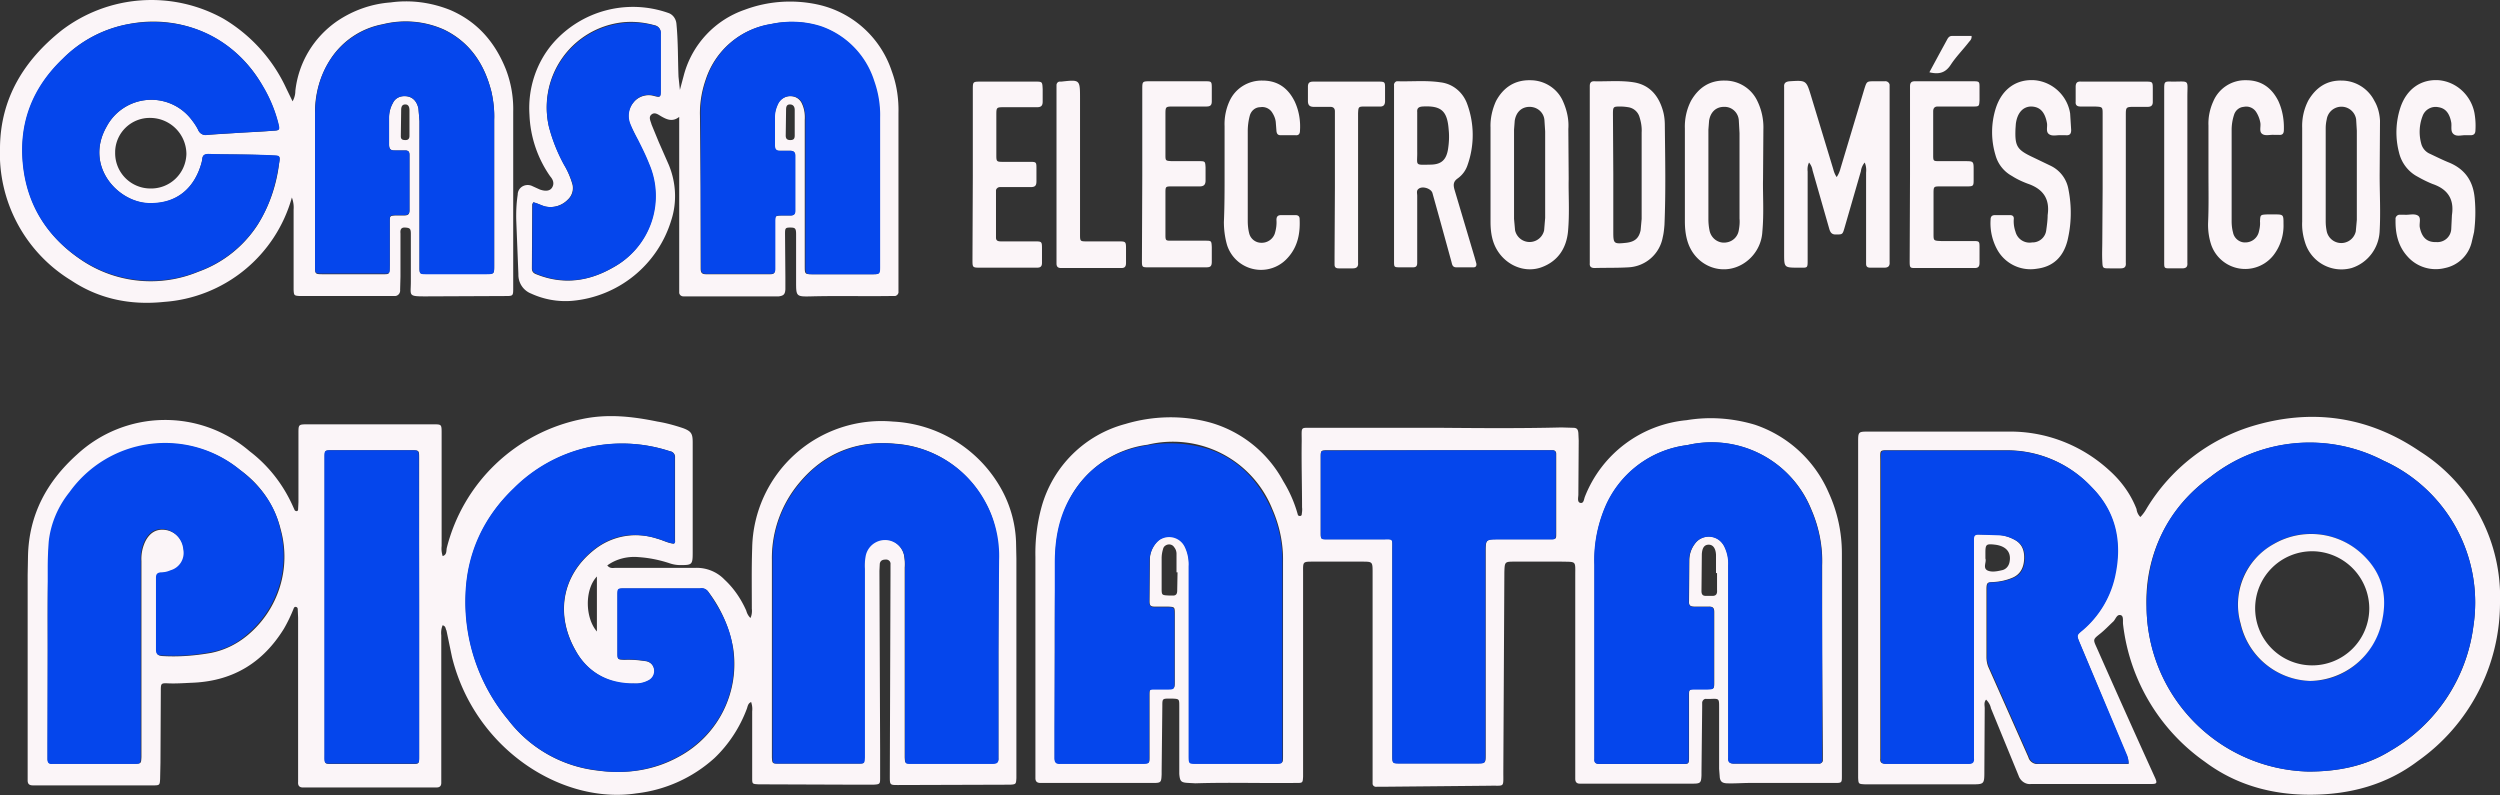 <svg version="1.1" id="Layer_1" xmlns="http://www.w3.org/2000/svg" x="0" y="0" viewBox="0 0 722.9 230" style="enable-background:new 0 0 722.9 230" xml:space="preserve">
  <rect x="0" y="0" width="722.9" height="230" fill="#333333" stroke="none"/>
  <style>
    .st0{fill:#fbf5f8}.st1{fill:#0546ec}.st2{fill:none}
  </style>
  <path class="st0" d="M128 180.8c-.4.9-.5 1.9-.4 2.9v42.7c0 .9-.5 1.3-1.3 1.3H87.9c-1.2.1-1.8-.4-1.7-1.6v-47.5l-.1-2.4c0-.3-.1-.6-.5-.7s-.6.2-.7.5c-.8 2-1.7 3.9-2.8 5.8-6 9.7-14.5 15-26 15.6-2.5.1-5 .3-7.4.2-2.2-.1-2.2 0-2.2 2.3l-.1 20.6-.1 4.8c-.1 1.6-.1 1.8-1.8 1.8h-35c-1 0-1.5-.4-1.5-1.4v-59.5l.1-5.5c.3-12 5.5-21.5 14.2-29.3a37.5 37.5 0 0 1 49.9-.9c5.4 4.1 9.7 9.6 12.5 15.9l.5 1.1c.1.2.4.3.6.3.2 0 .4-.2.4-.5l.1-2.1v-19.9c0-2.5 0-2.6 2.5-2.6h36.5c2.4 0 2.4 0 2.4 2.6v32.6c-.1 1 0 1.9.3 2.9 1.3-.4 1-1.6 1.2-2.4a50.6 50.6 0 0 1 39-37.2c7.4-1.6 14.6-.8 21.9.7 2.5.4 5 1.1 7.4 1.9 2.4.9 2.8 1.6 2.8 4.1v31.9c0 3.5-.2 3.6-3.6 3.6-1.1 0-2.2-.2-3.3-.6-2.8-.9-5.7-1.5-8.7-1.7-3.2-.3-6.5.5-9.1 2.4.8 1 1.7.7 2.5.7h23c3.1-.1 6.2 1.1 8.4 3.4 2.7 2.5 4.8 5.6 6.3 9 .2.8.6 1.5 1.2 2.1.4-.8.5-1.8.4-2.7 0-5.8-.1-11.7.1-17.5a37.4 37.4 0 0 1 40.7-36.6 38 38 0 0 1 30.7 18.4 34 34 0 0 1 4.9 16.4l.1 4.8V225c-.1 1.7-.1 1.8-1.8 1.9h-.5l-31.9.1c-2.4 0-2.4 0-2.4-2.6l.2-59v-2.2c.1-.7-.4-1.3-1.1-1.4h-.2c-.9 0-1.6.2-1.8 1.2l-.1 2.1.2 51.8v7.9c0 1.9 0 2-2 2.1H248l-27.6-.1h-1c-1.9-.1-1.9-.1-1.9-1.9v-19.2c.1-.9 0-1.8-.3-2.7-1 .4-1 1.4-1.3 2.1-2 5.3-5.2 10.2-9.3 14.1a40.5 40.5 0 0 1-22.5 10.2c-21.5 3.3-46.8-12.7-53.4-39.4l-1.6-7.7c-.3-.4-.1-1.2-1.1-1.5zm160.7 8v-26.9c0-6.1-1-12-4.2-17.3a32 32 0 0 0-25.7-16.3c-11-1-20.3 2.6-27.5 11.1a33.9 33.9 0 0 0-8.1 22.5V219c.1 1.7.1 1.8 1.8 1.8h23c1.9 0 1.9 0 1.9-1.8v-54.7c0-1.2 0-2.4.2-3.6a5.8 5.8 0 0 1 6.6-4.7c2.3.4 4.2 2.2 4.7 4.5.2 1.2.3 2.4.2 3.6V219c.1 1.7.1 1.7 1.8 1.7H287c1.2 0 1.8-.3 1.7-1.6v-30.3zm-93.9-31.6c.3-.2.5-.6.4-.9v-24c.1-.9-.6-1.7-1.4-1.8a44.2 44.2 0 0 0-45.2 10.8 43.5 43.5 0 0 0-13.9 30.4 53.4 53.4 0 0 0 12.3 36.5 37.8 37.8 0 0 0 25.6 14.6c8.4 1.1 16.4.1 23.9-4.1a30.4 30.4 0 0 0 15.5-31.3 38 38 0 0 0-7.2-16.3 2.3 2.3 0 0 0-2.3-.9h-21.8c-2 0-2.1 0-2.1 2v16.6c0 2 0 1.9 2 2 2.1-.1 4.2.1 6.2.4 1.2.2 2.2 1.1 2.4 2.4.3 1.3-.4 2.6-1.6 3.2-1.3.7-2.7 1-4.2.9a18 18 0 0 1-16.9-9.5c-5.8-10.1-4.3-21.5 5.2-29.1a19.3 19.3 0 0 1 18.4-3.3c1.6.4 3.1 1.3 4.7 1.4zM13.8 188v31.4c0 1 .3 1.5 1.4 1.4H39c1.8 0 1.8 0 1.9-1.9v-56.7c-.1-2 .3-4 1.2-5.8 1.4-2.6 3.4-3.6 6.1-3.1 2.8.6 4.8 2.9 5 5.8a5.2 5.2 0 0 1-3.7 6c-.9.4-1.8.5-2.8.6-1 0-1.4.4-1.4 1.5v20.9c0 1.1.4 1.5 1.6 1.6 4.7.3 9.5-.1 14.1-.9 4-.8 7.6-2.6 10.7-5.2a29.5 29.5 0 0 0 9.5-30.4 30 30 0 0 0-11.8-17.3 34 34 0 0 0-49.1 6.6c-3.3 4.1-5.4 9-6 14.2-.2 2.5-.3 5.1-.3 7.7-.3 7.7-.2 15.7-.2 23.6zm107.4-12.3v-43.2c0-2.3 0-2.3-2.2-2.3H96c-2.1 0-2.1 0-2.1 2.2v85.7c0 3-.2 2.8 2.7 2.8h22c2.7 0 2.6.2 2.6-2.6v-42.6zm51.4-9c-3.6 3.8-3.4 12 0 15.9v-15.9zM416 123.7c11.8.1 23.7.2 35.5-.1l3.4.1c1.2 0 1.4.6 1.5 1.5l.1 2.2-.1 15.6c0 .8-.4 2.1.5 2.4 1.1.3 1.1-1.1 1.4-1.8a35.1 35.1 0 0 1 29.4-22.1c6.6-1.1 13.3-.6 19.7 1.3a35.6 35.6 0 0 1 21.4 19.7 42 42 0 0 1 3.8 17.5v64.3c0 2.1 0 2.1-2.2 2.1h-24.5c-2.2 0-4.5.2-6.7.1-1.2-.1-1.7-.5-1.9-1.6l-.2-2.6v-17.8c0-2.5 0-2.5-2.5-2.4h-1.2c-.6-.1-1.1.4-1.2 1v1.4l-.2 18.7v1c-.1 2.2-.3 2.4-2.6 2.4h-32.6c-.9 0-1.3-.5-1.3-1.4v-58.8c0-4.3.4-3.9-4-4h-13.4c-3 0-3 0-3.1 3.1l-.3 57.8c0 4.6.4 3.8-3.8 3.9l-31.4.3h-1.4c-.5.1-1.1-.2-1.2-.8v-61.1c0-3.2 0-3.2-3.1-3.2h-13.7c-3.5 0-3.3-.1-3.3 3.2v59c-.1 1.7-.1 1.8-1.8 1.8h-1c-9.4.1-18.9-.2-28.3.1l-1.9-.1c-2.3-.1-2.6-.4-2.8-2.6V204.2c0-2.1 0-2.1-2.1-2.2h-.5c-2.3 0-2.3 0-2.3 2.2l-.2 18.7v1c-.1 2.4-.2 2.5-2.6 2.5h-32.4c-1 0-1.5-.4-1.5-1.4v-64c-.1-4.9.5-9.8 1.8-14.5a34.3 34.3 0 0 1 24.2-23.9c8-2.4 16.6-2.6 24.6-.4a34.8 34.8 0 0 1 21.1 17 37.3 37.3 0 0 1 4.2 9.7c.1.2.3.3.6.3s.5-.2.5-.4c.1-.7.2-1.4.1-2.1 0-6.4-.2-12.8-.1-19.2 0-4.5-.5-3.7 3.7-3.8H416zm110.9 65.5v-25.7c.2-5.5-.9-11-3.1-16.1a31.1 31.1 0 0 0-35.8-18.7 29.8 29.8 0 0 0-24 18.4 38.8 38.8 0 0 0-2.9 16.2v56.2c-.1 1 .4 1.4 1.4 1.4h24c1.8 0 1.9 0 1.9-1.9v-17.8c0-1.9 0-1.9 2-2h3.4c1.8 0 1.9 0 1.9-1.9V177c0-1.1-.3-1.6-1.5-1.6h-4.1c-1.2 0-1.8-.2-1.7-1.6l.1-11.8c0-1.8.6-3.5 1.7-4.9a5 5 0 0 1 6.9-1c.6.5 1.1 1.1 1.5 1.8.9 1.7 1.3 3.6 1.2 5.6v55.6c-.1 1.2.4 1.7 1.6 1.7h24.5c.5.1 1.1-.3 1.2-.8v-2.3l-.2-28.5zm-221.9-.3v30.2c0 1.2.4 1.7 1.7 1.6h23.8c1.9 0 1.9 0 1.9-1.8v-18c0-1.7 0-1.7 1.8-1.7h3.1c2.4 0 2.4 0 2.4-2.3v-19.4c0-2 0-2-2-2.1h-3.8c-1.3 0-1.5-.4-1.5-1.6l.1-12c0-1.7.6-3.3 1.7-4.7a5 5 0 0 1 6.9-1.1c.6.5 1.1 1.1 1.5 1.8.9 1.8 1.3 3.8 1.2 5.8v54.7c0 2.4 0 2.4 2.3 2.4h22.8c2.1 0 2.1 0 2.1-2.1v-56.2c.1-5.2-1-10.4-3.1-15.2a31 31 0 0 0-36.1-18.6 29.8 29.8 0 0 0-22.5 15.7 37.5 37.5 0 0 0-4.1 18.3c-.2 9-.2 17.7-.2 26.3zm111-58.7h-31.9c-2.2 0-2.2 0-2.2 2V154c0 1.9 0 1.9 2.1 1.9h15.4c3.6 0 3.2-.5 3.2 3.1v59.3c0 2.4 0 2.4 2.3 2.4H427c2.6 0 2.6 0 2.6-2.6v-58.3c0-3.9 0-3.9 4-3.9h14.6c1.8 0 1.8 0 1.8-1.7v-23c0-.6-.4-1-.9-1H416zm80.5 35.5h-.3v-5.3c-.1-1.9-.9-2.9-2.1-2.9s-1.9.8-2 2.8l-.1 10.6c0 .9.3 1.4 1.2 1.4h1.7c1.3.1 1.7-.5 1.6-1.7v-4.9zm-156-.2h-.3v-5.3a3 3 0 0 0-.7-2c-.5-.8-1.6-1-2.4-.5-.4.2-.7.6-.8 1.1a9 9 0 0 0-.4 2.8v8.4c0 2.1 0 2.1 2.1 2.2h1c1 .1 1.4-.4 1.4-1.4l.1-5.3zM618.9 149.5c.8-.8 1.4-1.7 1.9-2.6a54.2 54.2 0 0 1 30.2-23.6c17.3-5.3 33.7-3 48.7 7.2a49.8 49.8 0 0 1 23.2 43.9 56 56 0 0 1-23.8 45.7c-9 6.8-19.4 9.6-30.6 9.7s-21.8-2.7-30.9-9.5a56.6 56.6 0 0 1-23.7-39.8c-.1-.9.2-2.3-.6-2.6-1.2-.4-1.5 1.1-2.2 1.8-1.3 1.2-2.5 2.5-3.9 3.6-2 1.6-2 1.6-.9 4a3902 3902 0 0 0 16.9 37.7c.6 1.4.5 1.7-1.1 1.7h-34.8c-1.6.2-3.1-.9-3.6-2.4l-8-19.5c-.2-1-.7-1.8-1.4-2.5-.7.8-.4 1.7-.4 2.5l-.1 18c0 4 0 4-3.8 4h-30.7c-1.9-.1-1.9-.1-2-1.9V128c0-3.2 0-3.2 3.1-3.2h40.5c10.7-.1 21 3.9 28.9 11.1 3.5 3.1 6.3 6.9 8 11.3.1.9.5 1.7 1.1 2.3zm1.8 26a48 48 0 0 0 46.8 47.6c8.4 0 16.5-1.5 23.7-6a48.6 48.6 0 0 0 24-36 45 45 0 0 0-26-47.9 46.4 46.4 0 0 0-50 4.7 43.7 43.7 0 0 0-18.5 37.6zm-5.2 45.4c0-1-.2-1.9-.7-2.8l-13.5-32.3c-.9-2.2-.9-2.2.8-3.6 4.6-3.9 7.9-9.2 9.2-15.1 2.3-9.9.7-19-6.7-26.4a33.3 33.3 0 0 0-24.7-10.5h-33.1c-3.5 0-3.1-.3-3.1 3.1v86.1c-.1 1 .3 1.4 1.4 1.4h24c1.2 0 1.6-.5 1.5-1.6v-63.4c0-.9.4-1.3 1.3-1.3 2.1.1 4.2 0 6.2.2 1.5.1 3 .6 4.3 1.3 2.3 1.2 3 3.2 2.9 5.6s-1 4.5-3.5 5.5c-1.7.7-3.5 1.1-5.4 1.2-1.6.1-2 0-2 2.1V190c0 1 .2 2.1.6 3l11.5 25.9a2.7 2.7 0 0 0 3 2h26zm-41.4-59.4c.4 1-.9 2.8.7 3.5 1.2.5 2.7.2 4-.1 1.2-.2 2.1-1.2 2.3-2.5.5-2.7-1-4.5-4.2-4.9-2.6-.3-2.8-.1-2.8 2.4v1.6zM84.4 57.1a41.4 41.4 0 0 1-37 30.2c-9.6 1-18.7-.8-26.8-6.2A43 43 0 0 1 0 42.5C.2 28.3 7 17.4 17.8 8.8a42.8 42.8 0 0 1 46.8-3.4 45.7 45.7 0 0 1 18.2 20.2l1.8 3.7c.5-.9.8-1.9.8-3 .9-8.2 5.3-15.5 12.1-20.2 4.6-3.1 9.9-5 15.5-5.4 5.8-.8 11.7 0 17.2 2.2 7.9 3.4 13 9.4 16.1 17.2a32 32 0 0 1 2.1 12.2v50.9c0 2.4 0 2.4-2.4 2.4l-23 .1c-5.1 0-4.2-.2-4.2-4.2V67.6c0-1.5-.3-1.7-1.6-1.8s-1.5.7-1.4 1.7V80l-.1 3.8c.1.9-.5 1.7-1.4 1.8H86.7c-1.7-.1-1.7-.2-1.8-1.8V60.6c.1-1.2-.1-2.4-.5-3.5zM69.1 38.4c3.3-.2 6.6-.3 9.8-.6 1.9-.1 2-.2 1.5-2.2A39 39 0 0 0 76 25 36.1 36.1 0 0 0 37 7a35.7 35.7 0 0 0-18.8 10C9.5 25.4 5.5 35.6 6.7 47.5s7.2 21.4 17.3 28a35.8 35.8 0 0 0 33.3 3.1A34 34 0 0 0 74.5 65a43.1 43.1 0 0 0 6.2-17.7c.4-2.3.1-2.2-1.7-2.3-6.2-.4-12.5-.3-18.7-.4-1.1 0-1.7.3-1.8 1.4l-.3 1.4C56.3 54 51.5 59 43.1 58.8 34 58.5 24.4 48 30.8 36.6a14.7 14.7 0 0 1 24.7-1.9c.7.9 1.3 1.8 1.8 2.8a2.3 2.3 0 0 0 2.6 1.5l9.2-.6zm22 15.8V77c0 2.2 0 2.3 2.2 2.3h16.8c2.7 0 2.5.2 2.6-2.6V64.1c0-1.7.1-1.7 1.7-1.8h2.6c1 0 1.4-.4 1.4-1.4V44.8c0-.9-.3-1.3-1.3-1.3h-2.9c-1.2.1-1.7-.4-1.7-1.7v-7.9c0-1.4.4-2.9 1.1-4.1.6-1.3 1.9-2 3.3-2 2.1 0 3.6 1.2 4.1 3.6l.3 3.6v42c0 2.2 0 2.2 2.2 2.2h17c2.4 0 2.4 0 2.4-2.4V34.6c.1-2.7-.2-5.4-.8-8.1-2-7.9-6.1-14.2-13.6-17.9A27.2 27.2 0 0 0 110.7 7a23 23 0 0 0-15 9.9A28 28 0 0 0 91.1 33v21.2zm-47.8.3c5.7.2 10.4-4.2 10.6-9.9v-.2a10.5 10.5 0 0 0-10.2-10.3 10 10 0 0 0-10.4 9.6v.4a10.2 10.2 0 0 0 10 10.4zm75.1-18.8v-3.8c0-.8-.2-1.7-1.2-1.7s-1.2.8-1.2 1.6l-.1 7.6c0 1 .6 1.1 1.4 1.1s1.1-.5 1.1-1.2v-3.6zM196.6 26l1.2-4.5a27.5 27.5 0 0 1 17.6-18.7c6.7-2.5 14-3 21-1.5a29.1 29.1 0 0 1 21.5 19.4c1.4 3.8 2 7.9 1.9 12v51.6c.1.6-.4 1.2-1 1.3H257c-7.5.1-15-.1-22.5.1-4.3.1-4.3 0-4.3-4.3V67.7c0-1.7-.3-1.9-1.7-1.9s-1.5.2-1.5 1.8l.1 12.5v3.6c-.1 1.4-.5 1.8-1.9 2H197.6c-.6 0-1.1-.4-1.2-1V33.8c-1.9 1.5-3.5.8-5.1-.1-.9-.5-1.9-1.4-2.9-.6s-.2 2 0 2.9l2.1 5.1 2.9 6.6c2.1 5.1 2.4 10.8.7 16A33 33 0 0 1 165.3 87c-4 .3-8-.4-11.7-2.1a5.8 5.8 0 0 1-3.7-5.6l-.6-15.1c-.1-2.6 0-5.3.4-7.9 0-1.6 1.3-2.8 2.9-2.8.4 0 .9.1 1.3.3l2.2 1c1.7.6 2.9.4 3.5-.5.8-1.2.3-2.4-.5-3.3a33.3 33.3 0 0 1-6-17.8c-.5-7.5 1.9-15 6.8-20.7a30.7 30.7 0 0 1 33.5-8.7c1.3.5 2.1 1.8 2.2 3.1.5 5.1.4 10.2.6 15.3l.4 3.8zm6 28.1v23.5c0 1.2.3 1.7 1.6 1.7h18.5c1 0 1.4-.3 1.4-1.4V64.2c0-1.8.1-1.8 1.9-1.9h2.6c.9 0 1.3-.4 1.3-1.3V45c0-1-.5-1.4-1.5-1.4h-2.9c-1.1.1-1.6-.4-1.5-1.6v-8.2c0-1.4.4-2.7 1-3.9a4 4 0 0 1 3.5-2.1c1.5 0 2.8.8 3.4 2.2.7 1.5.9 3.1.8 4.7v42.2c0 2.4 0 2.4 2.4 2.4h17c2.2 0 2.2 0 2.2-2.3V34.1c.1-3.6-.5-7.2-1.7-10.6a24.3 24.3 0 0 0-15.3-15.8 27.1 27.1 0 0 0-14.4-.7 23.6 23.6 0 0 0-18.8 15.9c-1.2 3.4-1.8 7-1.7 10.6l.2 20.6zm-48.4 4.4-.3.6-.1 18.5c0 1.1.6 1.5 1.5 1.8 7.6 3 14.9 2 21.9-2a23.6 23.6 0 0 0 10.4-30c-.9-2.3-2-4.5-3.1-6.7l-2.2-4.5c-1-2.2-.7-4.7.8-6.5 1.5-1.9 4-2.6 6.2-1.9 1.6.4 1.7.3 1.7-1.5V9.7c.2-1.1-.6-2.2-1.7-2.4-3.2-.9-6.5-1.2-9.7-.8a24.7 24.7 0 0 0-20.9 30c1 3.9 2.5 7.6 4.4 11.1a25 25 0 0 1 2.3 5.3c.6 1.7.1 3.6-1.2 4.8a7 7 0 0 1-6.6 2c-1.1-.3-2.1-.9-3.4-1.2zm75.6-22.9v-3.8c0-.9-.4-1.6-1.4-1.6s-1.1.8-1.1 1.6l-.1 7.4c0 .9.4 1.3 1.3 1.3s1.3-.3 1.3-1.3v-3.6zM539.2 47c-.6.7-1 1.6-1.1 2.5l-4.8 16.6c-.5 1.7-.6 1.7-2.3 1.7-1.4.1-1.8-.7-2.1-1.8l-4.8-16.8c-.1-.8-.5-1.6-1-2.2-.4.8-.5 1.7-.4 2.6v25.2c0 2.9.1 2.6-2.6 2.6-4.2 0-4.2 0-4.2-4.1V25.1c-.1-1.1.5-1.5 1.6-1.6 4.8-.3 4.8-.3 6.2 4.3l6.4 21.1c.2.8.5 1.6 1 2.3a8 8 0 0 0 1.1-2.5l6.9-23c.7-2.2.7-2.2 3-2.2h2.9c.7-.1 1.3.4 1.4 1v51.3c.1 1.1-.4 1.6-1.5 1.6h-4.1c-.8 0-1.2-.3-1.2-1.1V49.9c.1-1 0-2-.4-2.9zM403.1 50.7v-26c-.1-.5.3-1.1.8-1.2h.4c4.1.1 8.2-.3 12.2.3 3.6.4 6.6 2.9 7.8 6.4a26 26 0 0 1 .1 17.4c-.5 1.6-1.5 3-2.9 4-1.3.9-1.3 1.9-.9 3.3l5.8 19.5.5 1.8c.1.6-.1 1.1-.8 1.1h-5c-1.1 0-1.2-.8-1.4-1.6l-3.3-12-2.2-7.9c-.4-1.3-2.9-2.1-4-1.2-.7.5-.4 1.3-.4 2V76c0 .9-.3 1.3-1.2 1.3H405c-1.9 0-1.9 0-1.9-1.8V50.7zm6.7-11.6v4.6c.1 4.3-1 4 4.1 3.9 2.9-.1 4.3-1.4 4.8-4.4.3-1.9.4-3.8.2-5.7-.4-5.5-2.2-7-7.6-6.7-1.1.1-1.6.5-1.5 1.6v6.7zM453.6 51.8c-.1 4.3.3 9.8-.2 15.2-.5 4.9-3 8.6-7.7 10.3-5.6 2-11.9-1.4-13.9-7.4-.6-1.8-.8-3.8-.8-5.7V36.9c-.1-2.6.5-5.3 1.6-7.7 2.1-3.9 5.4-6.1 9.9-6 4.1 0 7.9 2.4 9.5 6.2 1.1 2.5 1.7 5.2 1.5 7.9l.1 14.5zm-6.8-1.3V38l-.2-3.1c-.1-2.3-2-4-4.3-4s-3.9 1.5-4.3 4l-.2 2.6v25.8l.3 3.3a4.3 4.3 0 0 0 8.4 0l.3-3.6V50.5zM459.7 50.6V24.9c0-.9.3-1.4 1.2-1.4 3.8.1 7.7-.3 11.5.3 4.4.7 7 3.6 8.3 7.7.5 1.5.7 3.1.7 4.7.1 9.6.3 19.2-.1 28.8-.1 1.2-.2 2.4-.5 3.6a10.6 10.6 0 0 1-9.9 8.7c-3.3.2-6.5.1-9.8.2-1 0-1.5-.4-1.4-1.4V50.6zm6.8 0v16.3c0 3.6.1 3.7 3.8 3.3 2.4-.3 3.6-1.3 4.1-3.6l.3-3.3v-25c.1-1.6-.2-3.2-.7-4.7a4 4 0 0 0-3.2-2.6 15 15 0 0 0-2.1-.2c-2.2 0-2.3 0-2.3 2.2l.1 17.6zM509.8 51.8c-.1 4.3.3 9.8-.2 15.2-.2 3.8-2.3 7.3-5.6 9.3-6.1 3.7-13.8.6-16-6.4-.6-1.9-.8-3.9-.8-5.9V37.2c-.1-2.8.5-5.6 1.8-8.1 2.2-3.8 5.4-5.9 9.8-5.8 4 0 7.7 2.3 9.4 6 1.2 2.5 1.8 5.3 1.7 8.1l-.1 14.4zm-6.8-1.3v-12l-.2-3.6c-.1-2.3-2-4.1-4.3-4-2.3 0-3.9 1.5-4.3 4l-.2 2.6v25.9c0 1 .1 2.1.3 3.1.4 2.4 2.6 4 4.9 3.6a4.2 4.2 0 0 0 3.6-3.6c.2-1.1.3-2.2.2-3.3V50.5zM688.1 50.7c0 5.4.3 10.7 0 16.1-.2 4.9-3.4 9.2-8.1 10.7a11 11 0 0 1-13.5-7.5c-.6-1.9-.9-3.9-.8-5.9V37a16 16 0 0 1 1.8-8c2.2-3.7 5.3-5.8 9.6-5.7 4 0 7.7 2.3 9.5 5.9 1 1.7 1.5 3.7 1.6 5.7l-.1 15.8zm-6.6-.2V37.8l-.2-3.3a4.3 4.3 0 0 0-8.5 0c-.2.9-.3 1.7-.3 2.6V64c0 1 .1 1.9.3 2.9a4.3 4.3 0 0 0 8.4 0l.3-3.3V50.5zM709 62.2c.7-4.6-1.2-7.5-5.6-9-1.5-.6-2.9-1.3-4.3-2.1-2.7-1.4-4.7-4-5.4-7a23 23 0 0 1 .4-13c1.8-5.4 6-8.3 11.2-7.9 5.1.5 9.2 4.4 10.2 9.4.3 1.7.4 3.3.3 5 0 1-.4 1.5-1.4 1.5h-1.2c-1.3-.1-2.7.5-3.7-.3s-.5-2.2-.7-3.4c-.5-2.7-1.7-4.1-3.7-4.4a4 4 0 0 0-4.6 2.6c-1 2.6-1.1 5.5-.3 8.2a4.4 4.4 0 0 0 2.5 2.7c1.9.9 3.7 1.8 5.7 2.6 4.6 2 6.8 5.5 7.2 10.4a44 44 0 0 1-.2 9.6l-.7 3a10 10 0 0 1-7.7 7.4c-4 1-8.2-.3-10.9-3.4-2.7-3-3.5-6.7-3.4-10.7-.1-.6.4-1.2 1-1.3h1.6c1.3.1 2.7-.4 3.8.2s.4 2.2.6 3.4c.6 3 2.1 4.4 4.8 4.3a4 4 0 0 0 4.3-3.7l.2-4.1zM592.1 62.2c.7-4.8-1.4-7.6-5.8-9.1-1.6-.6-3.1-1.3-4.5-2.2a9.8 9.8 0 0 1-4.8-6.1 23 23 0 0 1 .1-13.5c1.8-5.6 6-8.5 11.3-8.1 5.2.5 9.4 4.5 10.2 9.6l.3 4.8c0 1.2-.5 1.6-1.6 1.5H596c-1.2-.1-2.5.4-3.5-.3s-.4-2.1-.6-3.2c-.6-3.3-2.1-4.8-4.7-4.8-2.3.1-3.9 1.9-4.3 5l-.1 1.4c-.2 5.1.4 6.1 5.1 8.3l5.2 2.5a9.3 9.3 0 0 1 5 6.7c1 5 .9 10.1-.3 15-1.2 4.5-4 7.4-8.8 8a11 11 0 0 1-11.3-5.2 15.8 15.8 0 0 1-2.1-9c0-.9.4-1.3 1.3-1.3h4.3c.8 0 1.2.4 1.1 1.2a9 9 0 0 0 .5 3.6 4.2 4.2 0 0 0 4.8 3.1 4 4 0 0 0 4.1-3.6c.2-1.4.4-2.9.4-4.3zM330.3 50.6V25.9c0-2.4 0-2.4 2.4-2.4h15.6c2.1 0 2.1 0 2.1 2.2v3.6c0 1.2-.5 1.5-1.6 1.5h-9.4c-2.4 0-2.4 0-2.4 2.4v11.5c0 1.8 0 1.8 1.9 1.9h7.9c1.7 0 1.7.1 1.8 1.8v3.8c0 1.2-.5 1.7-1.7 1.7H339c-2 0-2 0-2 2v12c0 1.7.1 1.7 1.8 1.7h9.6c1.9 0 1.9 0 2 1.8v4.3c0 1.4-.5 1.6-1.7 1.6h-16.6c-1.8 0-1.9 0-1.9-1.9l.1-24.8zM281.3 50.7V26c0-2.4 0-2.4 2.4-2.4h15.6c2.1 0 2.1 0 2.2 2.2v3.6c0 1.2-.5 1.6-1.6 1.6h-9.4c-2.4 0-2.4 0-2.4 2.4v11.5c0 1.8.1 1.9 1.9 1.9h7.9c1.7 0 1.8.1 1.8 1.8v3.8c0 1.3-.4 1.7-1.7 1.7h-8.9c-.5 0-1 .4-1.1.9v13.7c0 1 .7 1.1 1.5 1.1h9.6c2.2 0 2.2 0 2.2 2.3V76c0 1-.4 1.4-1.4 1.4h-16.3c-2.4 0-2.4 0-2.4-2.3l.1-24.4zM354.1 50.6V36.5c-.1-2.5.4-5 1.4-7.2 1.7-3.8 5.5-6.1 9.6-6 4.4 0 7.4 2.2 9.3 6.1 1.2 2.6 1.7 5.5 1.5 8.4 0 .9-.4 1.4-1.3 1.3h-4.3c-.8 0-1.1-.4-1.2-1.2l-.2-2.6c-.1-1-.5-1.9-1-2.7a3.4 3.4 0 0 0-3.5-1.6c-1.4 0-2.6 1-3 2.4-.4 1.5-.6 3-.6 4.5v25.9c0 1.2.1 2.4.4 3.6a3.6 3.6 0 0 0 3.5 2.8 4 4 0 0 0 3.9-2.6c.4-1.3.6-2.6.5-4 0-1 .4-1.4 1.4-1.4h4.1c.7 0 1.2.3 1.2 1.1.2 4.1-.5 8-3.4 11.2a10.3 10.3 0 0 1-17.6-3.7c-.6-2.1-.9-4.4-.9-6.6.2-4.6.2-9.1.2-13.6zM552.3 50.2V25c0-1 .3-1.5 1.4-1.5h16.8c1.9 0 1.9.1 1.9 1.9V29c-.1 1.7-.1 1.8-1.8 1.8h-10.3c-.9 0-1.3.5-1.3 1.4v12.5c0 1.9 0 1.9 1.9 1.9h7.2c2.6 0 2.6 0 2.6 2.7v2.4c0 2.2 0 2.2-2.3 2.2h-7.2c-2.1 0-2.1 0-2.1 2.2v11.5c0 2 0 2 2.2 2.1h9.3c1.7 0 1.8.1 1.8 1.7V76c0 1-.3 1.5-1.4 1.5h-17.3c-1.4 0-1.5-.1-1.5-2l.1-25.3zM638.6 50.5V36.3c-.1-2.4.4-4.8 1.4-7a10 10 0 0 1 9.5-6.1c4.4 0 7.4 2.2 9.3 6 1.2 2.6 1.7 5.5 1.6 8.4 0 1-.4 1.5-1.4 1.4h-1.4c-1.2-.1-2.6.4-3.5-.3s-.3-2.1-.5-3.2a8.4 8.4 0 0 0-1.2-3.1 3.4 3.4 0 0 0-3.6-1.5c-1.3.1-2.4 1-2.8 2.3a14 14 0 0 0-.7 4.5v26.2c0 1.1.1 2.2.4 3.3.3 1.7 1.9 3 3.6 2.9a4 4 0 0 0 3.8-2.8c.3-1.1.5-2.2.4-3.3.1-1.9.1-1.9 2.1-2h1.9c2.8 0 2.8 0 2.8 2.8a14 14 0 0 1-2.9 9 10.4 10.4 0 0 1-18-3c-.7-2.1-1-4.4-.9-6.6.2-4.6.1-9.2.1-13.7zM386 54.3V32.2c0-.9-.5-1.3-1.3-1.3h-4.8c-1.2 0-1.7-.5-1.7-1.7v-4.1c0-1.2.5-1.5 1.6-1.5h18.7c2 0 2 .1 2 2v3.6c0 1.2-.5 1.7-1.7 1.6h-4.1c-1.9 0-1.9.1-2 1.9V76c.1 1.1-.4 1.6-1.5 1.6h-4.1c-.8 0-1.2-.3-1.2-1.1v-2.4l.1-19.8zM608 54.3V33.1c0-2.2 0-2.2-2.3-2.3h-4.1c-1 0-1.5-.4-1.4-1.4v-4.3c0-1.2.5-1.6 1.6-1.5h18.5c2.2 0 2.2 0 2.2 2.3v3.6c0 1-.5 1.4-1.5 1.4h-3.6c-2.7 0-2.7 0-2.7 2.6V76c.1 1.1-.3 1.6-1.5 1.6h-3.1c-2.1 0-2.1 0-2.2-2.1s0-3.8 0-5.8l.1-15.4zM305.5 50.5V24.6c0-.5.4-1 .9-1h.5c5.4-.6 5.4-.6 5.4 4.9v39.2c0 2.1 0 2.1 2.1 2.1h8.9c2.3 0 2.3 0 2.3 2.4V76c0 1-.3 1.5-1.3 1.5h-17.5c-.9 0-1.3-.4-1.3-1.3V50.5zM625.8 50.2V26c0-2.4 0-2.5 2.3-2.4 5.2 0 4.4-.7 4.4 4.4v48c.1 1.1-.3 1.6-1.5 1.6h-3.3c-1.9 0-1.9 0-1.9-1.8V50.2zM557.9 20.9l2.7-5 2.4-4.4c.3-.6.7-1.1 1.4-1.1h5.7c.1 1-.5 1.4-.8 1.8-1.7 2.2-3.7 4.2-5.2 6.5s-3.3 2.9-6.2 2.2z"/>
  <path class="st1" d="M288.7 188.8v30.5c.1 1.3-.5 1.6-1.7 1.6h-23.5c-1.7 0-1.7 0-1.8-1.7v-54.9c.1-1.2 0-2.4-.2-3.6a5.7 5.7 0 0 0-11.2.2c-.2 1.2-.3 2.4-.2 3.6V219c-.1 1.8-.1 1.8-1.9 1.8h-23c-1.7 0-1.7 0-1.8-1.8v-57a33.2 33.2 0 0 1 8.1-22.5 30.6 30.6 0 0 1 27.5-11.1 32 32 0 0 1 25.7 16.3 32.6 32.6 0 0 1 4.2 17.3l-.2 26.8zM194.9 157.2c-1.6-.2-3.2-1-4.9-1.5-6.7-2-12.9-1.1-18.4 3.3-9.4 7.6-11 19-5.2 29.1 3.7 6.5 9.5 9.5 16.9 9.5 1.4.1 2.9-.2 4.2-.9a3 3 0 0 0 1.6-3.2 2.8 2.8 0 0 0-2.4-2.4c-2.1-.3-4.1-.5-6.2-.4-2-.1-2-.1-2-2v-16.6c0-1.9 0-2 2.1-2h21.8c.9-.2 1.8.2 2.3.9 3.4 5 6.4 10.1 7.2 16.3 1.8 13-4.1 24.8-15.5 31.3a36.8 36.8 0 0 1-23.9 4.1 37.8 37.8 0 0 1-25.6-14.6 53.2 53.2 0 0 1-12.3-36.5c.5-12 5.3-22.1 13.9-30.4a44.2 44.2 0 0 1 45.2-10.7c.9.1 1.5.9 1.4 1.8v24c.2.3.1.7-.2.9zM13.8 188v-23.8c0-2.6.1-5.1.3-7.7.6-5.2 2.7-10.1 6-14.2a34 34 0 0 1 49.1-6.6c5.8 4.5 10.3 10 11.8 17.3a29.7 29.7 0 0 1-9.5 30.4c-3 2.7-6.7 4.5-10.7 5.2-4.6.9-9.4 1.2-14.1.9-1.1 0-1.6-.4-1.6-1.6V167c0-1 .4-1.4 1.4-1.5 1 0 1.9-.2 2.8-.6a5.2 5.2 0 0 0 3.7-6 6.5 6.5 0 0 0-5-5.8c-2.7-.5-4.7.5-6.1 3.1-.9 1.8-1.3 3.8-1.2 5.8v57c-.1 1.8-.1 1.9-1.9 1.9H15.1c-1 .1-1.4-.4-1.4-1.4V215l.1-27zM121.2 175.7v42.5c0 2.8.2 2.6-2.6 2.6H96.5c-2.9 0-2.7.2-2.7-2.8v-85.6c0-2.1 0-2.2 2.1-2.2h23c2.1 0 2.2 0 2.2 2.3l.1 43.2z"/>
  <path class="st2" d="M172.5 166.7v15.9c-3.4-3.9-3.7-12 0-15.9z"/>
  <path class="st1" d="M526.9 189.2v30.5c.1.5-.3 1.1-.8 1.1h-24.8c-1.3 0-1.7-.5-1.6-1.7v-55.6c.1-1.9-.3-3.8-1.2-5.6a5 5 0 0 0-6.6-2.2c-.7.3-1.3.8-1.8 1.5a7.9 7.9 0 0 0-1.7 4.9l-.1 11.8c0 1.4.6 1.6 1.7 1.6h4.1c1.2-.1 1.5.5 1.5 1.6v20.4c0 1.8 0 1.8-1.9 1.9h-3.4c-2 0-2 0-2 2V219c0 1.8 0 1.9-1.9 1.9h-24c-1 0-1.5-.4-1.4-1.4v-56.2c-.2-5.5.8-11 2.9-16.2a29.8 29.8 0 0 1 24-18.4 30.9 30.9 0 0 1 35.8 18.7 37.3 37.3 0 0 1 3.1 16.1l.1 25.7zM305 188.9v-26.1c0-6.4 1-12.6 4.1-18.3 4.9-9 12.5-14.1 22.5-15.7 6-1.1 12.2-.7 18 1.1 8.7 3 14.4 9.3 18.1 17.5 2.1 4.8 3.2 10 3.1 15.2v56.2c0 2.1 0 2.1-2.1 2.1H346c-2.3 0-2.3 0-2.3-2.4v-54.7c.1-2-.3-4-1.2-5.8a5 5 0 0 0-6.6-2.2c-.7.3-1.3.9-1.8 1.5a8 8 0 0 0-1.7 4.7l-.1 12c0 1.1.4 1.6 1.5 1.6h3.8c1.9 0 1.9 0 2 2.1v19.4c0 2.3 0 2.3-2.4 2.3h-3.1c-1.7 0-1.8 0-1.8 1.7v18c0 1.6 0 1.8-1.9 1.8h-23.8c-1.2.1-1.7-.4-1.7-1.6v-8.9l.1-21.5zM416 130.2h32.9c.6 0 1 .4 1 1v23.1c-.1 1.7-.1 1.7-1.8 1.7h-14.6c-4 0-4 0-4 3.9v58.3c0 2.6 0 2.6-2.6 2.6h-22c-2.3 0-2.3 0-2.3-2.4v-59.3c0-3.6.4-3.1-3.2-3.1H384c-2 0-2.1 0-2.1-1.9v-21.8c0-2 0-2 2.2-2l31.9-.1z"/>
  <path class="st2" d="M496.5 165.7v4.8c.1 1.2-.3 1.8-1.6 1.7h-1.7c-.9 0-1.3-.5-1.2-1.4l.1-10.6c.1-2 .8-2.8 2-2.8s2.1 1 2.1 2.9v5.3l.3.1zM340.5 165.5v5.3c0 1-.4 1.5-1.4 1.4h-1c-2.1 0-2.1 0-2.1-2.2v-8.4c0-1 .1-1.9.4-2.8.2-.9 1.2-1.5 2.1-1.3.4.1.8.4 1.1.8.5.6.7 1.3.7 2v5.3l.2-.1z"/>
  <path class="st1" d="M620.7 175.5c0-16.5 6.3-28.7 18.5-37.6a46.2 46.2 0 0 1 50-4.7 45 45 0 0 1 26 47.9 49 49 0 0 1-24 36c-7.2 4.4-15.2 6-23.7 6a48 48 0 0 1-46.8-47.6zm47.3 21.4c9.7.1 18.2-6.8 20.6-16.9 1.8-7.7.2-14.4-5.8-19.9a21.4 21.4 0 0 0-25.4-2.8c-8.4 5-12 13.5-9.6 23a21.3 21.3 0 0 0 20.2 16.6zM615.5 220.8h-25.8c-1.4.2-2.6-.7-3-2l-11.5-25.9c-.4-.9-.7-2-.6-3v-19.4c0-2.2.3-2.1 2-2.1a17 17 0 0 0 5.4-1.2c2.5-1 3.4-3 3.5-5.5s-.6-4.4-2.9-5.6c-1.3-.7-2.8-1.2-4.3-1.3l-6.2-.2c-.9 0-1.3.3-1.3 1.3v63.4c.1 1.1-.3 1.6-1.5 1.6h-24c-1 0-1.5-.4-1.4-1.4v-86.1c0-3.4-.3-3.1 3.1-3.1h33.1c9.3-.1 18.3 3.7 24.7 10.5 7.4 7.4 9 16.5 6.7 26.4a28.5 28.5 0 0 1-9.3 15.1c-1.7 1.4-1.7 1.4-.8 3.6l13.6 32.3c.3.7.5 1.7.5 2.6z"/>
  <path class="st2" d="M574.1 161.5v-1.6c0-2.5.2-2.6 2.8-2.4 3.2.4 4.7 2.2 4.2 4.9-.1 1.2-1.1 2.2-2.3 2.5-1.3.3-2.8.6-4 .1-1.5-.7-.3-2.5-.7-3.5z"/>
  <path class="st1" d="M69.1 38.4c-3 .2-6.1.3-9.1.6-1.1.3-2.3-.4-2.7-1.4-.5-1-1.1-1.9-1.8-2.8a14.6 14.6 0 0 0-24.7 1.9c-6.4 11.2 3.2 21.8 12.3 22 8.5.2 13.2-4.8 15.1-11.4.2-.5.3-.9.3-1.4.1-1.1.7-1.4 1.8-1.4 6.2.2 12.5.1 18.7.4 1.8.1 2.1 0 1.7 2.3-1 6.3-2.7 12.3-6.2 17.7a34.4 34.4 0 0 1-17.2 13.6A36.4 36.4 0 0 1 24 75.4C13.9 68.9 7.8 59.6 6.6 47.5S9.4 25.3 18.1 17A36.3 36.3 0 0 1 37 7c16-2.7 30.4 3.2 39.1 18a41 41 0 0 1 4.4 10.6c.5 2 .4 2.1-1.5 2.2l-9.9.6zM91.1 54.2V33.1c.1-5.8 1.3-11.3 4.6-16.1 3.5-5.2 8.9-8.7 15-9.9a27.2 27.2 0 0 1 17.8 1.6c7.5 3.7 11.6 10 13.6 17.9.6 2.7.9 5.4.8 8.1v42.2c0 2.3 0 2.4-2.4 2.4h-17c-2.2 0-2.2 0-2.2-2.2V35l-.3-3.6c-.5-2.4-2-3.7-4.1-3.6-1.4 0-2.7.7-3.3 2a8.7 8.7 0 0 0-1.1 4.1v7.9c0 1.3.4 1.7 1.7 1.7h2.9c1 0 1.3.4 1.3 1.3v16c0 1-.4 1.4-1.4 1.4h-2.6c-1.7.1-1.7.1-1.7 1.8v12.5c0 2.9.2 2.6-2.6 2.6H93.3c-2.2 0-2.2 0-2.2-2.3V54.2z"/>
  <path class="st2" d="M43.2 54.5a10.2 10.2 0 0 1-10-10.3V44a10 10 0 0 1 10-10h.4c5.6.2 10.1 4.7 10.2 10.3a10.4 10.4 0 0 1-10.4 10.2h-.2zM118.3 35.7v3.6c0 .7-.2 1.2-1.1 1.2s-1.4-.1-1.4-1.1l.1-7.6c0-.7.2-1.5 1.2-1.5s1.2.8 1.2 1.7v3.7z"/>
  <path class="st1" d="M202.6 54.1V33.4c-.1-3.6.5-7.2 1.7-10.6a23.6 23.6 0 0 1 18.8-15.9c4.8-1 9.8-.8 14.4.7a24.6 24.6 0 0 1 15.3 15.8c1.2 3.4 1.8 7 1.7 10.6v43c0 2.2 0 2.3-2.2 2.3h-17c-2.3 0-2.4 0-2.4-2.4V34.7c.1-1.6-.2-3.2-.8-4.7a3.6 3.6 0 0 0-3.4-2.2c-1.5-.1-2.9.8-3.6 2.1-.6 1.2-1 2.5-1 3.9V42c0 1.1.4 1.6 1.5 1.6h2.9c1 0 1.5.4 1.5 1.4v16c0 .9-.4 1.3-1.3 1.3h-2.6c-1.9 0-1.9 0-1.9 1.9v13.6c0 1-.4 1.4-1.4 1.4h-18.5c-1.3 0-1.6-.5-1.6-1.7l-.1-23.4zM154.2 58.5c1.3.3 2.3.9 3.5 1.2a7 7 0 0 0 6.6-2 4.5 4.5 0 0 0 1.2-4.8c-.6-1.8-1.4-3.6-2.4-5.2a48.5 48.5 0 0 1-4.4-11.1 24.7 24.7 0 0 1 30.6-29.2c1.1.2 1.9 1.2 1.8 2.3v16.5c0 1.8-.1 1.9-1.7 1.5-2.3-.7-4.8 0-6.2 1.9a6.2 6.2 0 0 0-.8 6.5c.6 1.6 1.4 3 2.2 4.5 1.1 2.2 2.2 4.4 3.1 6.7a23.4 23.4 0 0 1-10.4 30c-6.9 4-14.2 5-21.9 2-.9-.4-1.5-.7-1.5-1.8L154 59l.2-.5z"/>
  <path class="st2" d="M229.8 35.6v3.6c0 .9-.4 1.3-1.3 1.3s-1.3-.4-1.3-1.3l.1-7.4c0-.8.1-1.5 1.1-1.6s1.4.7 1.4 1.6v3.8zM409.8 39.1v-6.7c0-1.1.4-1.5 1.5-1.6 5.5-.3 7.3 1.2 7.6 6.7.1 1.9 0 3.8-.2 5.7-.5 3-1.9 4.3-4.8 4.4-5.1.1-4 .4-4.1-3.9v-4.6zM446.8 50.5v12.7l-.3 3.6a4.3 4.3 0 0 1-8.4 0l-.3-3.3v-26c0-.9 0-1.7.2-2.6.4-2.5 2-4 4.3-4s4.2 1.7 4.3 4l.2 3.1v12.5zM466.5 50.6V33.1c0-2.2 0-2.3 2.3-2.2.7 0 1.4 0 2.1.2a4 4 0 0 1 3.2 2.6c.5 1.5.8 3.1.7 4.7v24.9l-.3 3.3c-.5 2.3-1.8 3.4-4.1 3.6-3.7.4-3.8.3-3.8-3.3l-.1-16.3zM503 50.5v12.7l-.2 3.3c-.4 2.4-2.6 4-4.9 3.6a4.2 4.2 0 0 1-3.6-3.6c-.2-1-.3-2.1-.3-3.1V37.5l.2-2.6c.4-2.5 2-4 4.3-4a4.1 4.1 0 0 1 4.3 4l.2 3.6v12zM681.5 50.5v12.9l-.3 3.3a4.3 4.3 0 0 1-8.4 0c-.2-.9-.3-1.9-.3-2.9V37.1c0-.9.1-1.8.3-2.6a4.3 4.3 0 0 1 8.5 0c.2 1.1.3 2.2.2 3.3v12.7z"/>
  <path class="st0" d="M668 196.9a21.3 21.3 0 0 1-20.1-16.6 20 20 0 0 1 9.6-23 21.6 21.6 0 0 1 25.4 2.8c6 5.5 7.6 12.2 5.8 19.9a21.6 21.6 0 0 1-20.7 16.9zm-15.9-21.1a16.5 16.5 0 0 0 33 .2 16.6 16.6 0 0 0-16.4-16.6 16.5 16.5 0 0 0-16.6 16.4c0-.1 0-.1 0 0z"/>
  <path class="st2" d="M652.1 175.8c0-9.1 7.4-16.4 16.5-16.4 9.7 0 16.3 8.2 16.4 16.6a16.4 16.4 0 1 1-32.9-.2z"/>
</svg>
